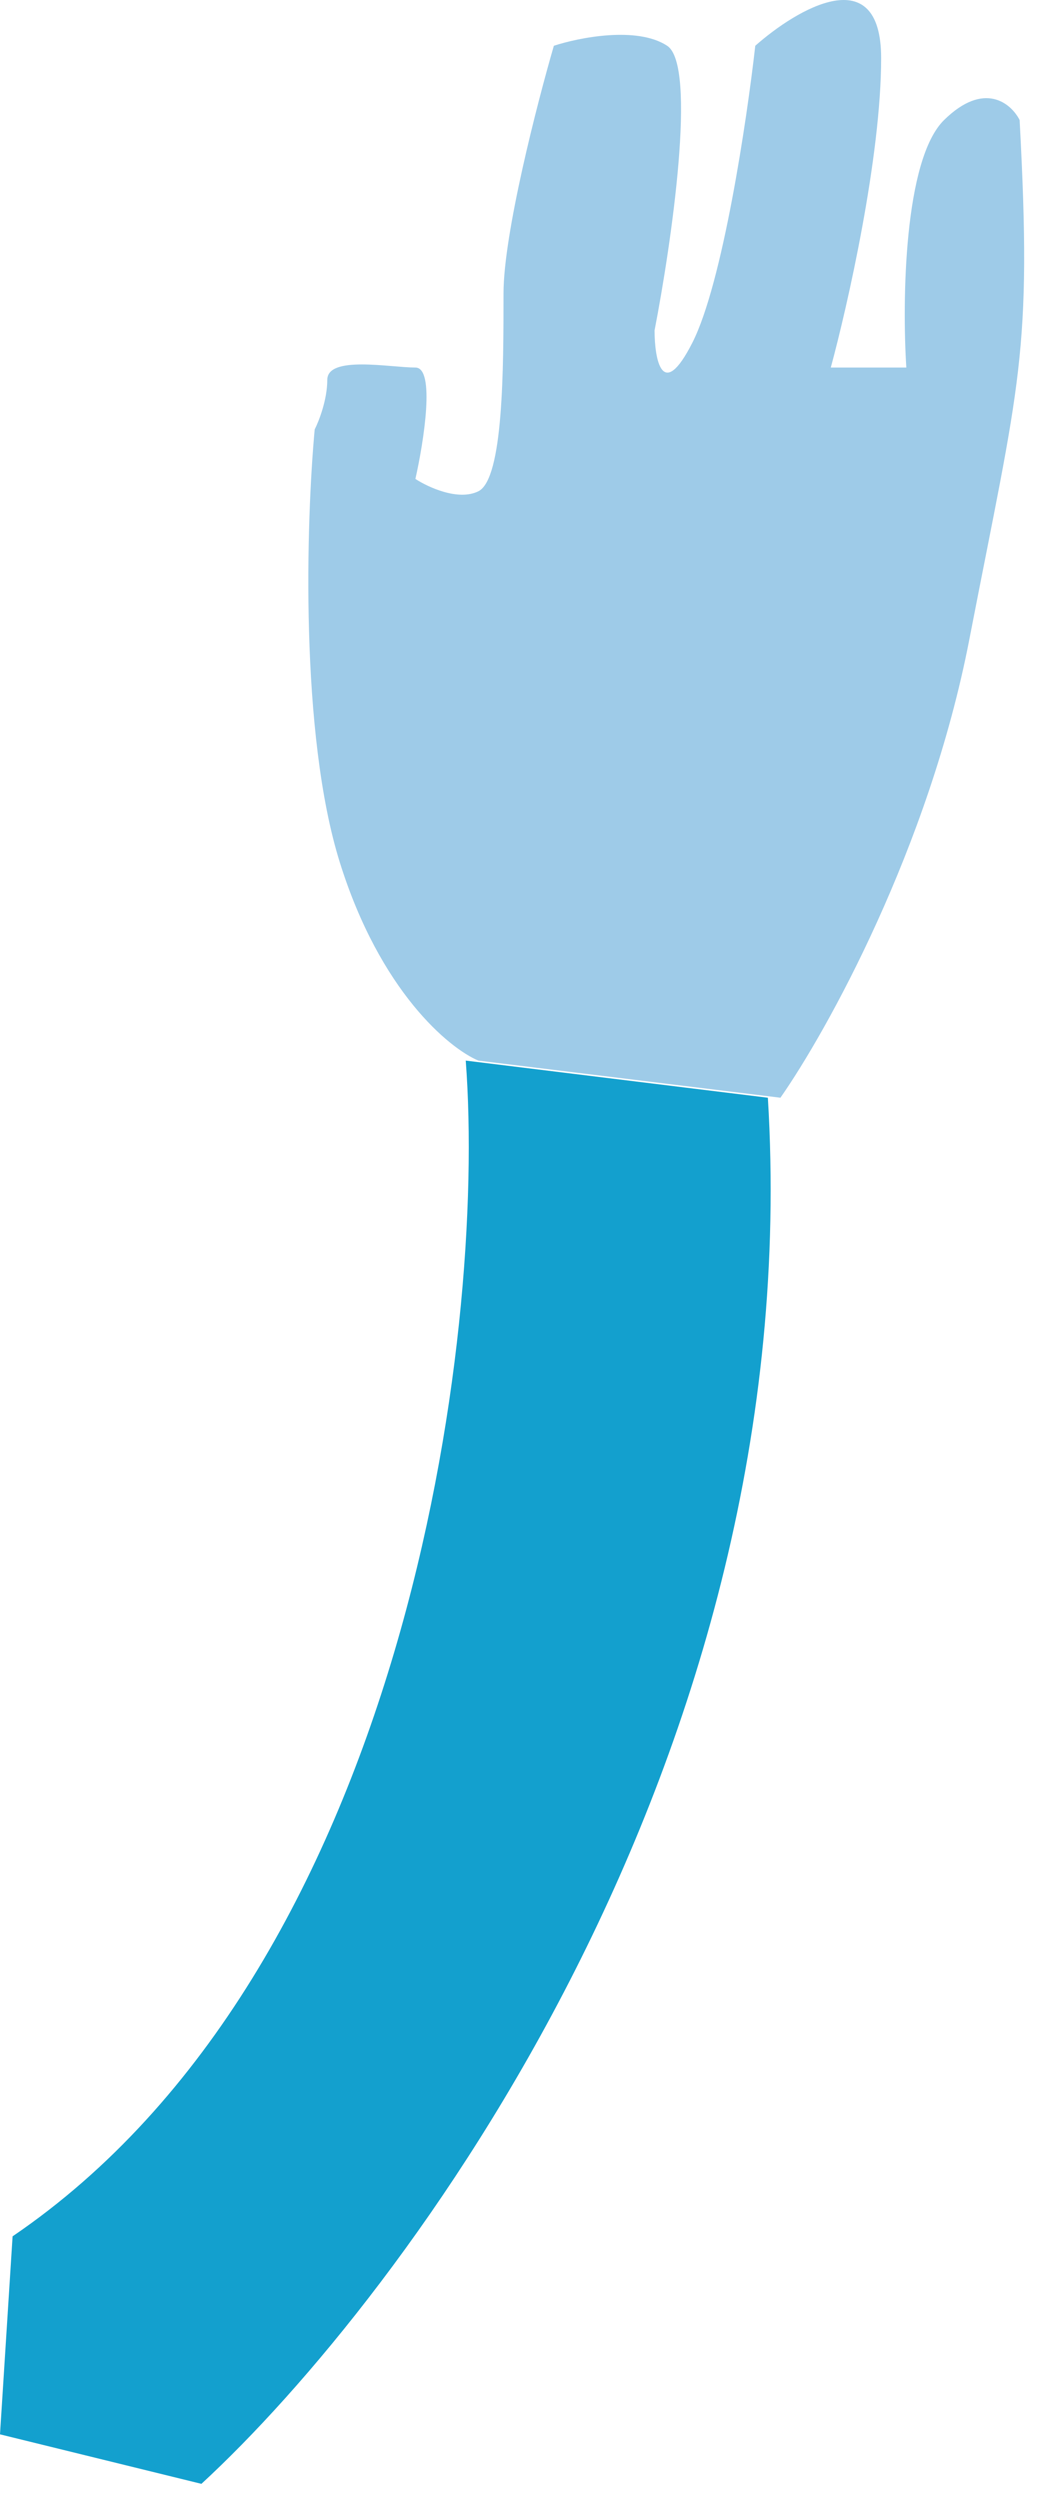 <svg width="42" height="101" viewBox="0 0 42 101" fill="none" xmlns="http://www.w3.org/2000/svg">
<path d="M39.181 25.849C37.553 34.249 33.414 41.682 31.548 44.349L19.336 42.849C18.149 42.349 15.367 40.049 13.739 34.849C12.111 29.649 12.382 21.016 12.721 17.349C12.891 17.016 13.23 16.149 13.23 15.349C13.23 14.349 15.774 14.849 16.792 14.849C17.606 14.849 17.131 17.849 16.792 19.349C17.301 19.682 18.522 20.249 19.336 19.849C20.354 19.349 20.354 14.849 20.354 11.849C20.354 9.449 21.711 4.182 22.389 1.849C23.407 1.516 25.748 1.049 26.969 1.849C28.19 2.649 27.139 9.849 26.46 13.349C26.46 14.516 26.765 16.249 27.986 13.849C29.208 11.449 30.192 4.849 30.531 1.849C32.227 0.349 35.619 -1.651 35.619 2.349C35.619 6.349 34.262 12.349 33.584 14.849H36.637C36.467 12.182 36.535 6.449 38.163 4.849C39.792 3.249 40.877 4.182 41.217 4.849C41.725 14.349 41.217 15.349 39.181 25.849Z" fill="#9ECBE8"/>
<path d="M31.04 44.349C32.668 71.149 16.283 92.849 8.142 100.349L7.24792e-05 98.349L0.509 90.349C16.385 79.549 19.675 54.016 18.827 42.849L31.04 44.349Z" fill="#13A0CE"/>
</svg>
